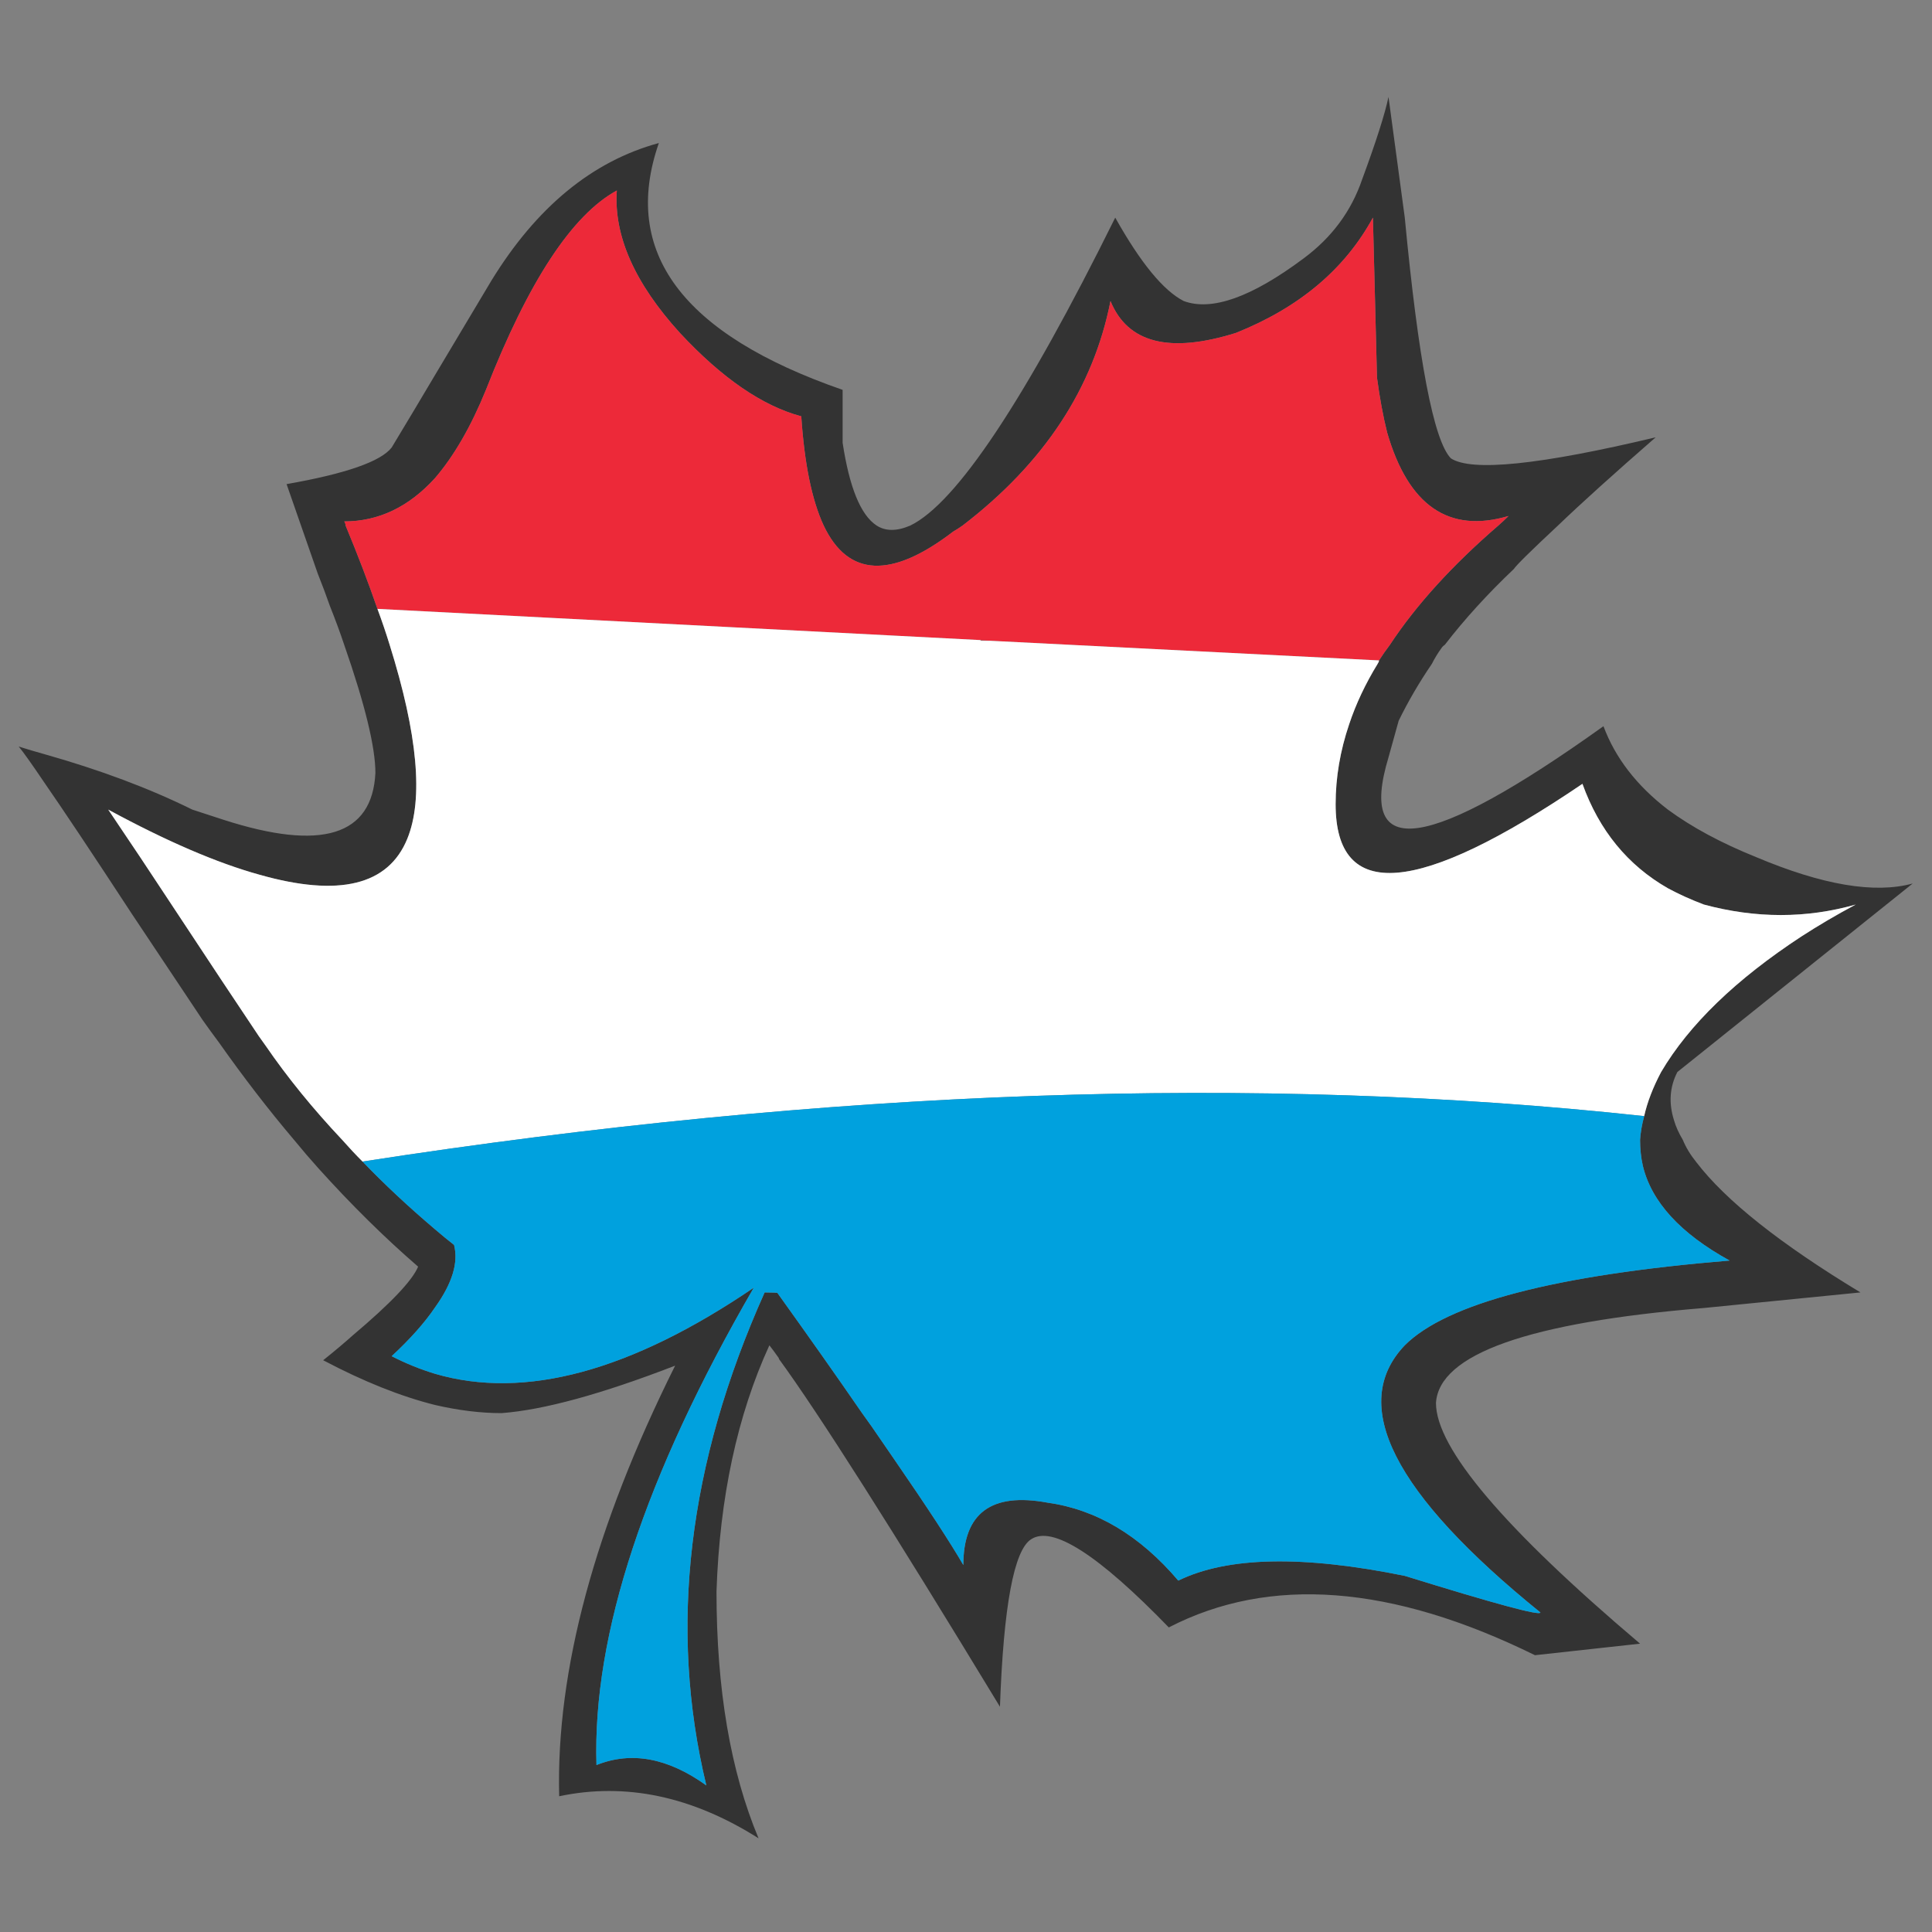 <?xml version="1.0" encoding="utf-8"?>
<!-- Generator: Adobe Illustrator 16.0.0, SVG Export Plug-In . SVG Version: 6.00 Build 0)  -->
<!DOCTYPE svg PUBLIC "-//W3C//DTD SVG 1.1//EN" "http://www.w3.org/Graphics/SVG/1.1/DTD/svg11.dtd">
<svg version="1.1" id="Layer_1" xmlns="http://www.w3.org/2000/svg" xmlns:xlink="http://www.w3.org/1999/xlink" x="0px" y="0px"
	 width="300px" height="300px" viewBox="0 0 300 300" enable-background="new 0 0 300 300" xml:space="preserve">
<rect x="0" y="0" width="300" height="300" fill="#808080" stroke="none"/>
<g>
	<path fill-rule="evenodd" clip-rule="evenodd" fill="#333333" d="M58.61,94.548c0.703,1.896,1.334,3.756,1.895,5.582
		c4.353,13.898,5.265,23.937,2.739,30.114c-2.949,7.23-10.601,9.091-22.956,5.581c-6.599-1.825-14.425-5.195-23.48-10.108
		c3.51,5.195,6.669,9.933,9.477,14.215c6.107,9.266,10.74,16.25,13.899,20.954c0.351,0.491,0.703,0.982,1.053,1.475
		c3.37,4.915,7.335,9.793,11.898,14.636c1.053,1.193,2.106,2.316,3.159,3.369c3.37,3.511,7.125,7.019,11.267,10.529
		c0.983,0.844,1.965,1.651,2.948,2.423c0.702,2.737-0.281,5.966-2.948,9.687c-1.614,2.388-3.861,4.913-6.739,7.582
		c2.177,1.123,4.423,2.036,6.739,2.737c13.899,4.07,30.395-0.387,49.489-13.373c-16.917,29.203-25.061,53.912-24.429,74.128
		c5.406-2.176,11.091-1.123,17.059,3.159c-5.896-24.428-2.878-49.943,9.055-76.549c1.334,0,2.001,0.034,2.001,0.104
		c4.984,6.949,9.336,13.127,13.057,18.531c0.491,0.702,1.017,1.44,1.58,2.211c1.263,1.826,2.421,3.511,3.475,5.056
		c5.124,7.44,8.704,12.915,10.74,16.426c0-8.072,4.352-11.301,13.058-9.687c7.58,1.053,14.354,5.09,20.32,12.108
		c7.583-3.72,19.305-3.967,35.169-0.738c14.038,4.352,21.06,6.248,21.06,5.687c-22.815-18.462-29.833-32.29-21.06-41.487
		c6.527-6.527,23.342-10.916,50.438-13.161c-7.652-4.212-12.145-9.125-13.479-14.742c-0.282-1.263-0.422-2.595-0.422-4
		c0.07-1.124,0.282-2.351,0.634-3.685c0.489-2.179,1.367-4.457,2.632-6.845c4.352-7.37,11.615-14.39,21.796-21.059
		c2.597-1.685,5.404-3.334,8.424-4.949c-7.65,2.176-15.516,2.176-23.587,0c-2.034-0.772-3.896-1.614-5.58-2.527
		c-6.247-3.58-10.669-8.985-13.269-16.215c-25.551,17.338-38.326,18.391-38.326,3.159c0-4.142,0.701-8.284,2.106-12.426
		c1.053-3.159,2.525-6.282,4.421-9.371c0.141-0.211,0.21-0.387,0.21-0.526c0.494-0.772,1.053-1.58,1.687-2.421
		c4.072-6.178,9.687-12.355,16.848-18.533c0.559-0.492,1.086-0.983,1.579-1.474c-9.267,2.737-15.55-1.58-18.849-12.952
		c-0.631-2.527-1.157-5.37-1.579-8.529c-0.422-16.145-0.632-24.429-0.632-24.849c-4.352,8.002-11.442,13.969-21.271,17.9
		c-10.317,3.229-16.813,1.58-19.479-4.949c-2.668,13.547-10.318,25.165-22.953,34.853c-0.494,0.352-0.983,0.667-1.475,0.948
		c-9.618,7.371-16.321,7.055-20.112-0.948c-1.825-3.931-2.983-9.582-3.475-16.953c-6.037-1.614-12.32-5.932-18.849-12.951
		c-7.019-7.722-10.284-15.093-9.792-22.112c-6.949,3.79-13.724,14.109-20.322,30.956c-2.317,5.687-4.949,10.249-7.897,13.688
		c-4.071,4.493-8.774,6.74-14.11,6.74c0.141,0.21,0.211,0.42,0.211,0.631C55.556,86.161,57.207,90.477,58.61,94.548z
		 M173.173,33.793c3.93,7.019,7.476,11.336,10.634,12.951c4.353,1.614,10.565-0.597,18.637-6.634
		c4.354-3.229,7.371-7.301,9.056-12.215c2.176-5.896,3.545-10.178,4.106-12.846l2.527,18.744c2.106,22.182,4.492,34.642,7.161,37.38
		c3.229,2.106,13.828,1.017,31.799-3.265c-6.527,5.686-11.583,10.249-15.163,13.688c-4.212,3.931-6.493,6.178-6.845,6.739
		c-4.069,3.86-7.652,7.791-10.739,11.793c-0.212,0.14-0.387,0.315-0.526,0.526c-0.562,0.772-1.053,1.579-1.475,2.421
		c-1.966,2.878-3.686,5.826-5.16,8.844l-1.579,5.687c-4.913,16.216,6.213,14.601,33.38-4.843c1.824,4.913,5.158,9.231,10.003,12.951
		c3.719,2.737,8.284,5.195,13.688,7.371c10.318,4.352,18.427,5.722,24.323,4.106l-36.539,29.273
		c-1.192,2.315-1.367,4.809-0.526,7.476c0.282,0.983,0.738,2.001,1.37,3.054c0.491,1.193,1.192,2.351,2.105,3.474
		c4.562,5.969,13.058,12.706,25.48,20.219l-24.322,2.42c-27.235,2.246-41.101,7.161-41.592,14.741
		c0,7.021,10.564,19.48,31.693,37.381l-16.321,1.791c-22.252-10.951-41.205-12.391-56.859-4.316
		c-10.949-11.304-18.075-15.865-21.374-13.688c-2.667,1.684-4.283,10.353-4.843,26.007c-16.778-27.656-28.22-45.664-34.327-54.018
		V210.9c-0.492-0.702-0.983-1.368-1.475-2.002c-4.984,10.882-7.721,23.622-8.213,38.224c0,15.163,2.176,27.938,6.529,38.328
		c-10.319-6.529-20.639-8.705-30.958-6.529c-0.492-19.513,5.511-41.802,18.006-66.863c-11.443,4.424-20.428,6.882-26.957,7.371
		c-3.229,0-6.668-0.42-10.319-1.263c-5.334-1.333-11.126-3.65-17.374-6.949c1.755-1.404,3.3-2.704,4.633-3.897
		c5.826-4.913,9.196-8.456,10.108-10.635c-5.195-4.493-10.354-9.581-15.479-15.268c-1.264-1.404-2.527-2.877-3.791-4.422
		c-3.931-4.633-7.827-9.688-11.688-15.162c-0.842-1.123-1.684-2.283-2.526-3.476c-4.072-6.106-7.722-11.582-10.951-16.426
		c-6.107-9.335-10.669-16.18-13.688-20.533c-1.895-2.807-3.194-4.632-3.896-5.475c1.333,0.421,2.632,0.808,3.896,1.158
		c8.705,2.457,16.391,5.334,23.06,8.634l4.843,1.58c15.233,4.913,23.095,2.491,23.587-7.266c0-4.001-1.615-10.634-4.844-19.9
		c-0.631-1.896-1.369-3.896-2.211-6.002c-0.562-1.614-1.194-3.3-1.895-5.054L44.5,75.174c9.196-1.614,14.637-3.511,16.321-5.687
		c2.458-4.071,4.703-7.827,6.739-11.267c3.439-5.755,6.353-10.635,8.739-14.636c7.02-11.442,15.689-18.567,26.008-21.375
		c-5.896,16.917,3.616,29.692,28.535,38.327v8.213c1.053,6.95,2.809,11.232,5.265,12.847c1.404,0.913,3.159,0.913,5.265,0
		C148.533,78.087,159.133,62.152,173.173,33.793z"/>
	<path fill-rule="evenodd" clip-rule="evenodd" fill="#ED2939" d="M214.131,102.551l-60.438-3.054l-1.475-0.104L58.61,94.548
		c-1.403-4.071-3.054-8.388-4.949-12.951c0-0.211-0.07-0.421-0.211-0.631c5.335,0,10.039-2.247,14.11-6.74
		c2.948-3.439,5.581-8.002,7.897-13.688C82.056,43.69,88.83,33.372,95.779,29.582c-0.492,7.019,2.773,14.39,9.792,22.112
		c6.529,7.019,12.812,11.337,18.849,12.951c0.491,7.371,1.649,13.021,3.475,16.953c3.791,8.003,10.495,8.318,20.112,0.948
		c0.491-0.281,0.98-0.596,1.475-0.948c12.635-9.688,20.285-21.305,22.953-34.853c2.667,6.528,9.162,8.178,19.479,4.949
		c9.828-3.931,16.919-9.898,21.271-17.9c0,0.42,0.21,8.704,0.632,24.849c0.422,3.159,0.948,6.002,1.579,8.529
		c3.299,11.373,9.582,15.689,18.849,12.952c-0.493,0.49-1.021,0.982-1.579,1.474c-7.161,6.178-12.775,12.354-16.848,18.533
		C215.184,100.972,214.625,101.779,214.131,102.551z"/>
	<path fill-rule="evenodd" clip-rule="evenodd" fill="#FFFFFF" d="M255.304,173.311c-60.089-6.53-126.426-4.177-199.01,7.054
		c-1.053-1.053-2.106-2.176-3.159-3.369c-4.563-4.843-8.528-9.721-11.898-14.636c-0.351-0.492-0.703-0.983-1.053-1.475
		c-3.159-4.704-7.792-11.688-13.899-20.954c-2.808-4.282-5.966-9.02-9.477-14.215c9.056,4.913,16.882,8.283,23.48,10.108
		c12.355,3.511,20.006,1.649,22.956-5.581c2.526-6.177,1.614-16.216-2.739-30.114c-0.561-1.825-1.192-3.686-1.895-5.582
		l93.609,4.844l0.104,0.104c0.21,0,0.422,0,0.632,0c0.211,0,0.456,0,0.738,0l60.438,3.054c0,0.14-0.069,0.315-0.21,0.526
		c-1.896,3.089-3.368,6.212-4.421,9.371c-1.405,4.142-2.106,8.284-2.106,12.426c0,15.232,12.775,14.179,38.326-3.159
		c2.6,7.23,7.021,12.635,13.269,16.215c1.685,0.913,3.546,1.755,5.58,2.527c8.071,2.176,15.937,2.176,23.587,0
		c-3.02,1.615-5.827,3.264-8.424,4.949c-10.181,6.669-17.444,13.689-21.796,21.059C256.671,168.854,255.793,171.132,255.304,173.311
		z"/>
	<path fill-rule="evenodd" clip-rule="evenodd" fill="#00A1DE" d="M56.293,180.364c72.584-11.23,138.921-13.584,199.01-7.054
		c-0.352,1.334-0.563,2.561-0.634,3.685c0,1.405,0.14,2.737,0.422,4c1.334,5.617,5.826,10.53,13.479,14.742
		c-27.096,2.245-43.91,6.634-50.438,13.161c-8.773,9.197-1.756,23.025,21.06,41.487c0,0.562-7.021-1.335-21.06-5.687
		c-15.864-3.229-27.586-2.981-35.169,0.738c-5.966-7.019-12.74-11.056-20.32-12.108c-8.706-1.614-13.058,1.614-13.058,9.687
		c-2.036-3.511-5.616-8.985-10.74-16.426c-1.053-1.545-2.212-3.229-3.475-5.056c-0.563-0.771-1.089-1.509-1.58-2.211
		c-3.721-5.404-8.073-11.582-13.057-18.531c0-0.07-0.667-0.104-2.001-0.104c-11.933,26.605-14.951,52.121-9.055,76.549
		c-5.967-4.282-11.653-5.335-17.059-3.159c-0.631-20.216,7.512-44.925,24.429-74.128c-19.094,12.986-35.59,17.443-49.489,13.373
		c-2.316-0.701-4.563-1.614-6.739-2.737c2.878-2.669,5.125-5.194,6.739-7.582c2.667-3.721,3.65-6.949,2.948-9.687
		c-0.983-0.771-1.965-1.579-2.948-2.423C63.418,187.383,59.663,183.875,56.293,180.364z"/>
</g>
</svg>
